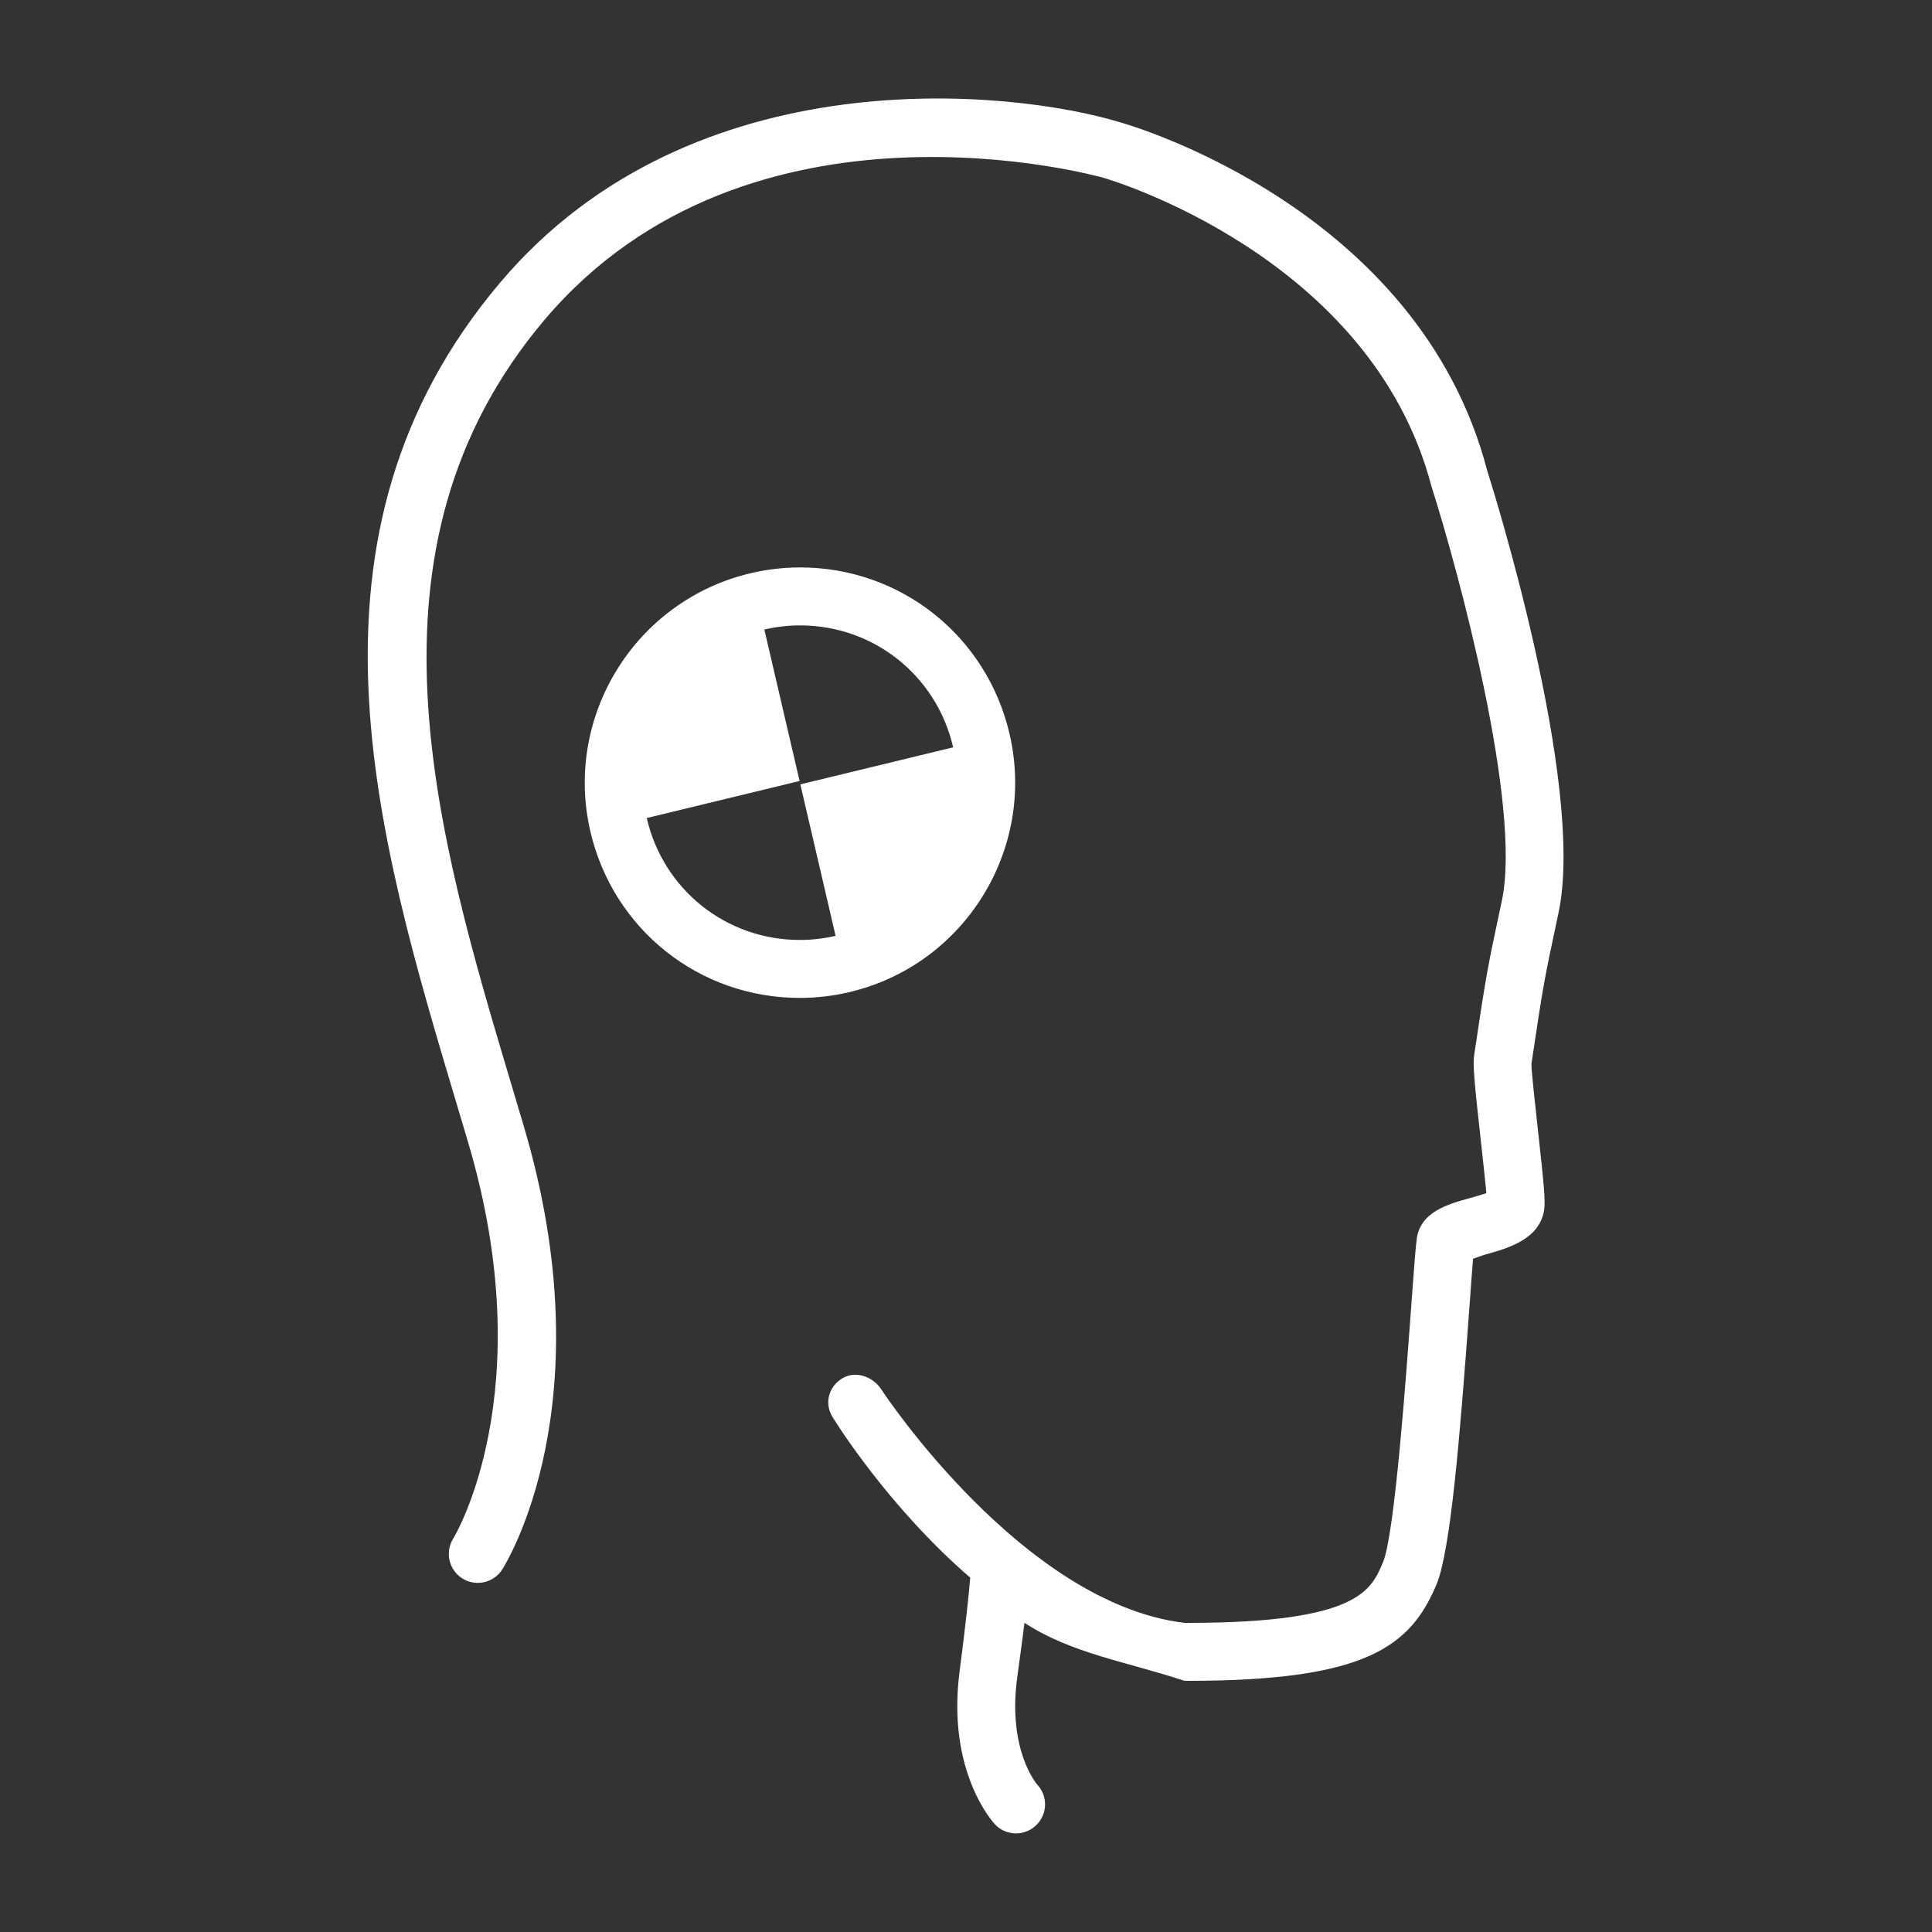 <?xml version="1.0" encoding="utf-8"?>
<!-- Generator: Adobe Illustrator 16.0.0, SVG Export Plug-In . SVG Version: 6.00 Build 0)  -->
<!DOCTYPE svg PUBLIC "-//W3C//DTD SVG 1.1//EN" "http://www.w3.org/Graphics/SVG/1.1/DTD/svg11.dtd">
<svg version="1.1" id="Capa_1" xmlns="http://www.w3.org/2000/svg" xmlns:xlink="http://www.w3.org/1999/xlink" x="0px" y="0px"
	 width="100px" height="100px" viewBox="0 0 100 100" enable-background="new 0 0 100 100" xml:space="preserve">
<rect x="0" y="0" width="100" height="100" fill="#333333" stroke="none"/>
<g>
	<path fill="#FFFFFF" d="M52.254,37.987c-1.18-5.073-5.637-8.617-10.839-8.617c-0.848,0-1.699,0.098-2.532,0.292
		c-5.981,1.393-9.716,7.392-8.326,13.372c1.18,5.074,5.638,8.618,10.841,8.618c0.847,0,1.699-0.099,2.531-0.292
		C49.911,49.969,53.646,43.97,52.254,37.987z M41.398,48.652c-3.8,0-7.057-2.589-7.919-6.297c-0.001-0.005-0.001-0.009-0.002-0.014
		l7.91-1.917l-1.824-7.839h0c0.61-0.142,1.233-0.214,1.852-0.214c3.8,0,7.055,2.589,7.917,6.296c0.001,0.005,0.001,0.01,0.003,0.015
		l-7.909,1.917l1.824,7.84l0,0C42.64,48.58,42.017,48.652,41.398,48.652z"/>
	<path fill="#FFFFFF" d="M76.973,24.343c-3.54-13.541-18.41-17.849-19.009-18.016c-5.539-1.688-22.097-3.492-32.066,8.287
		c-11.063,13.073-6.391,28.704-2.27,42.494l0.609,2.044c3.821,12.901-0.729,20.403-0.771,20.472
		c-0.445,0.698-0.24,1.626,0.458,2.071c0.698,0.444,1.626,0.239,2.071-0.458c0.221-0.346,5.354-8.636,1.119-22.937l-0.611-2.051
		c-3.904-13.061-8.328-27.865,1.685-39.698c10.58-12.502,28.719-7.41,28.934-7.346c0.138,0.039,13.839,4.003,16.971,15.972
		c1.369,4.296,4.693,16.524,3.641,21.452l-0.075,0.352c-0.649,3.043-0.733,3.435-1.358,7.64c-0.072,0.482,0.006,1.345,0.33,4.272
		c0.107,0.968,0.245,2.211,0.302,2.863c-0.261,0.092-0.608,0.188-0.851,0.256c-1.137,0.315-2.552,0.709-2.749,2.091
		c-0.062,0.446-0.139,1.466-0.279,3.38c-0.257,3.498-0.857,11.939-1.47,13.377C70.979,82.281,70.356,84,61.484,84
		c-0.056,0-0.113,0-0.17,0c-8.366-1-15.589-11.914-15.662-12.031c-0.432-0.707-1.356-1.056-2.062-0.622
		c-0.707,0.432-0.93,1.291-0.499,1.998c0.191,0.312,2.914,4.674,7.127,8.312c-0.06,0.737-0.204,2.192-0.552,4.876
		c-0.668,5.162,1.728,7.782,1.831,7.892c0.295,0.315,0.694,0.471,1.095,0.471c0.367,0,0.735-0.136,1.025-0.407
		c0.604-0.565,0.636-1.516,0.069-2.121c-0.015-0.017-1.525-1.749-1.045-5.464c0.171-1.314,0.293-2.095,0.383-2.907
		C55.494,85.602,58.301,86,61.308,87c0.06,0,0.118,0,0.178,0c9.223,0,11.503-1.775,12.858-4.965
		c0.745-1.75,1.229-7.784,1.701-14.206c0.077-1.056,0.147-2.072,0.2-2.677c0.202-0.064,0.449-0.164,0.64-0.218
		c1.19-0.33,2.82-0.799,3.042-2.324c0.065-0.449-0.009-1.271-0.315-4.039c-0.141-1.268-0.353-3.188-0.345-3.505
		c0.611-4.112,0.68-4.43,1.325-7.456l0.075-0.353C82.101,40.549,77.161,24.929,76.973,24.343z"/>
</g>
</svg>
